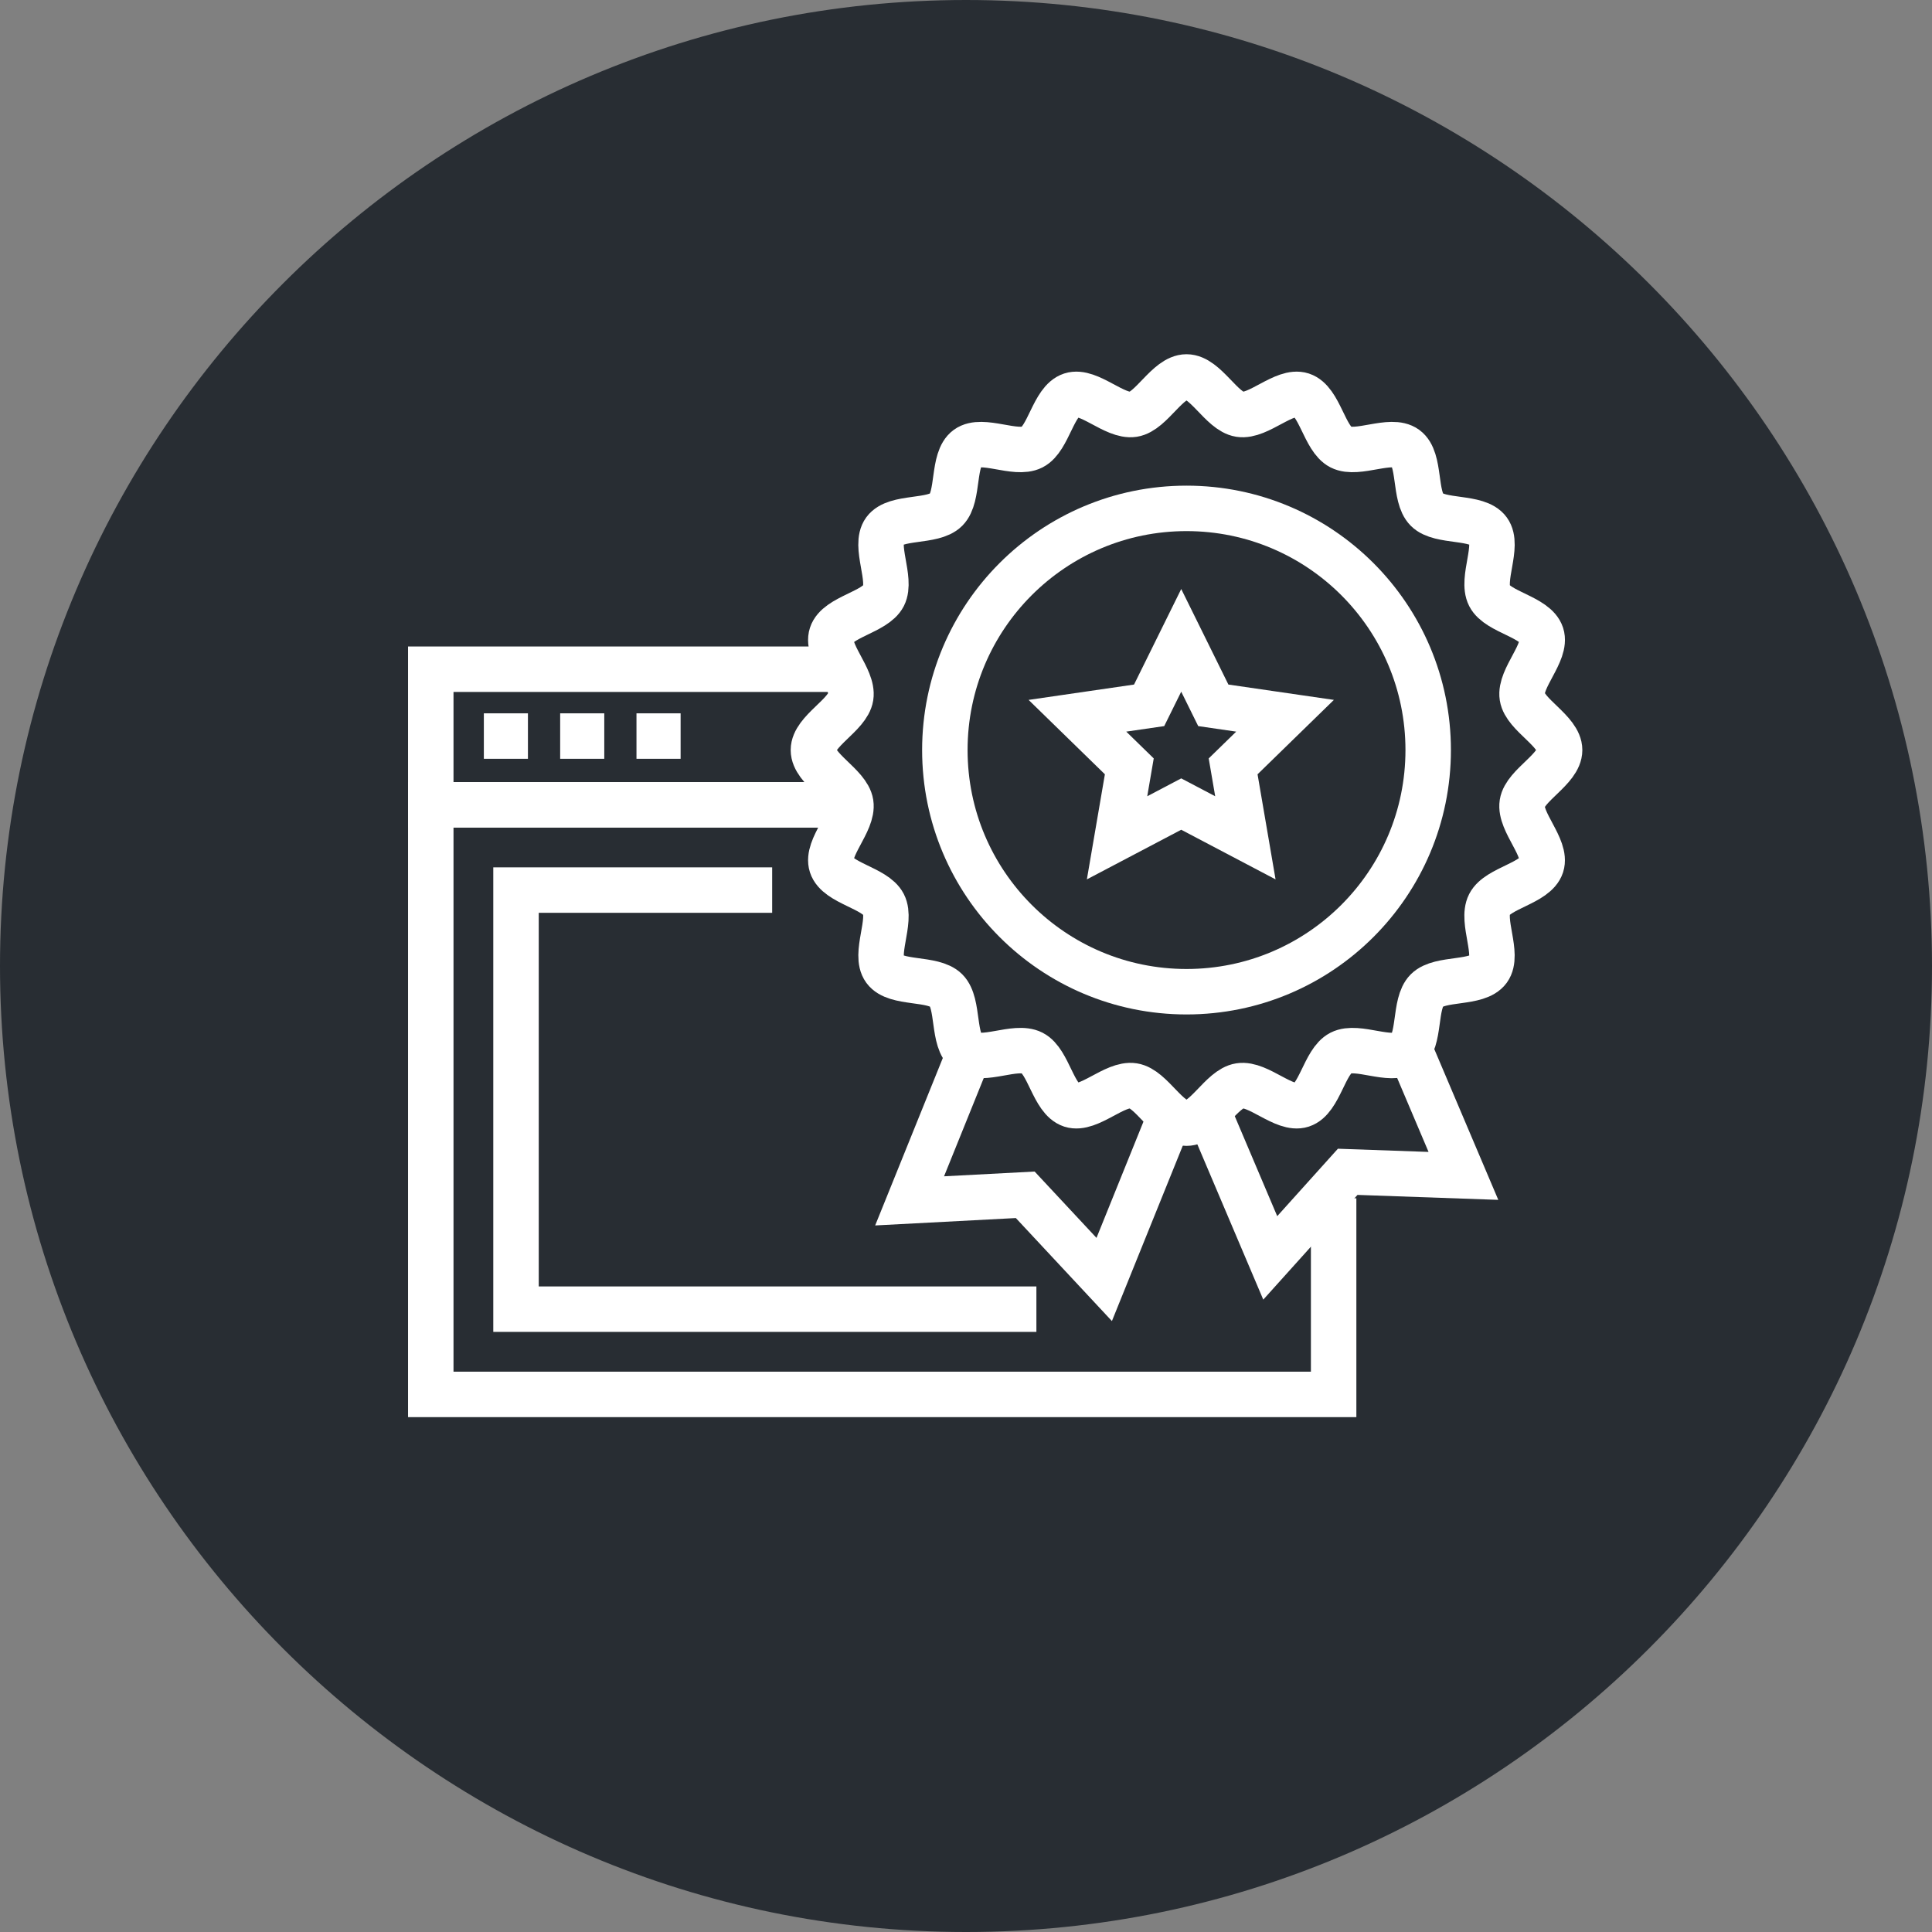 <?xml version="1.0" encoding="utf-8"?>
<!-- Generator: Adobe Illustrator 16.0.0, SVG Export Plug-In . SVG Version: 6.00 Build 0)  -->
<!DOCTYPE svg PUBLIC "-//W3C//DTD SVG 1.1//EN" "http://www.w3.org/Graphics/SVG/1.1/DTD/svg11.dtd">
<svg version="1.1" xmlns="http://www.w3.org/2000/svg" xmlns:xlink="http://www.w3.org/1999/xlink" x="0px" y="0px" width="170px"
	 height="170px" viewBox="0 0 170 170" enable-background="new 0 0 170 170" xml:space="preserve">
<rect x="0" y="0" width="170" height="170" fill="#808080" stroke="none"/>
<g id="Background">
</g>
<g id="Circle">
	<g>
		<path fill="#282D33" d="M85,170c-46.869,0-85-38.131-85-85S38.131,0,85,0s85,38.131,85,85S131.869,170,85,170z"/>
	</g>
</g>
<g id="TEXT">
</g>
<g id="Icons">
	<g>
		<g>
			<polyline fill="none" stroke="#FFFFFF" stroke-width="4" points="117.349,105.438 117.349,122.696 37.905,122.696 37.905,70.82 
				74.864,70.82 			"/>
			<polyline fill="none" stroke="#FFFFFF" stroke-width="4" points="91.194,115.196 45.405,115.196 45.405,78.32 67.944,78.32 			
				"/>
			<polyline fill="none" stroke="#FFFFFF" stroke-width="4" points="74.864,70.82 37.905,70.82 37.905,58.886 74.194,58.886 			"/>
			<line fill="none" stroke="#FFFFFF" stroke-width="4" x1="42.575" y1="64.767" x2="46.454" y2="64.767"/>
			<line fill="none" stroke="#FFFFFF" stroke-width="4" x1="49.29" y1="64.767" x2="53.171" y2="64.767"/>
			<line fill="none" stroke="#FFFFFF" stroke-width="4" x1="56.005" y1="64.767" x2="59.888" y2="64.767"/>
		</g>
		<g>
			<g>
				<g>
					<polyline fill="none" stroke="#FFFFFF" stroke-width="4" points="124.071,92.403 128.769,103.469 118.587,103.11 
						111.771,110.685 105.974,97.028 					"/>
				</g>
				<g>
					<polyline fill="none" stroke="#FFFFFF" stroke-width="4" points="103.339,97.292 97.161,112.583 90.212,105.132 
						80.038,105.667 85.739,91.557 					"/>
				</g>
			</g>
			<path fill="none" stroke="#FFFFFF" stroke-width="4" d="M137.233,65.998c0,1.672-3.037,3.083-3.289,4.683
				c-0.258,1.643,2.189,3.92,1.688,5.467c-0.51,1.573-3.834,1.976-4.576,3.43c-0.75,1.469,0.869,4.397-0.092,5.721
				c-0.969,1.33-4.254,0.688-5.414,1.848c-1.162,1.161-0.52,4.445-1.85,5.414c-1.324,0.963-4.25-0.66-5.719,0.09
				c-1.453,0.744-1.857,4.066-3.432,4.578c-1.545,0.502-3.824-1.947-5.465-1.688c-1.6,0.25-3.012,3.287-4.682,3.287
				s-3.082-3.037-4.68-3.287c-1.643-0.26-3.92,2.189-5.467,1.688c-1.574-0.512-1.977-3.834-3.43-4.578
				c-1.469-0.75-4.396,0.871-5.721-0.092c-1.328-0.968-0.688-4.253-1.848-5.414c-1.162-1.16-4.447-0.517-5.414-1.848
				c-0.965-1.323,0.656-4.25-0.094-5.719c-0.744-1.454-4.066-1.856-4.576-3.432c-0.502-1.547,1.945-3.822,1.688-5.465
				c-0.252-1.6-3.287-3.012-3.287-4.683c0-1.669,3.035-3.081,3.287-4.681c0.258-1.641-2.193-3.918-1.688-5.464
				c0.51-1.573,3.832-1.979,4.576-3.432c0.748-1.47-0.873-4.396,0.09-5.72c0.969-1.33,4.256-0.689,5.416-1.85
				s0.518-4.445,1.848-5.413c1.326-0.964,4.252,0.655,5.721-0.093c1.453-0.742,1.857-4.066,3.43-4.577
				c1.547-0.503,3.824,1.946,5.469,1.688c1.598-0.252,3.01-3.288,4.68-3.288s3.082,3.036,4.684,3.288
				c1.641,0.258,3.918-2.191,5.465-1.688c1.574,0.512,1.977,3.834,3.43,4.576c1.471,0.75,4.398-0.87,5.721,0.094
				c1.33,0.969,0.688,4.253,1.85,5.414c1.158,1.158,4.445,0.518,5.412,1.848c0.965,1.323-0.656,4.25,0.094,5.721
				c0.742,1.452,4.064,1.855,4.576,3.43c0.502,1.545-1.947,3.824-1.689,5.465C134.196,62.917,137.233,64.329,137.233,65.998z"/>
			<circle fill="none" stroke="#FFFFFF" stroke-width="4" cx="104.404" cy="65.998" r="21.265"/>
			<polygon fill="none" stroke="#FFFFFF" stroke-width="4" points="103.938,56.345 106.761,62.063 113.073,62.981 108.505,67.433 
				109.583,73.721 103.938,70.751 98.292,73.721 99.37,67.433 94.804,62.981 101.114,62.063 			"/>
		</g>
	</g>
</g>
</svg>
